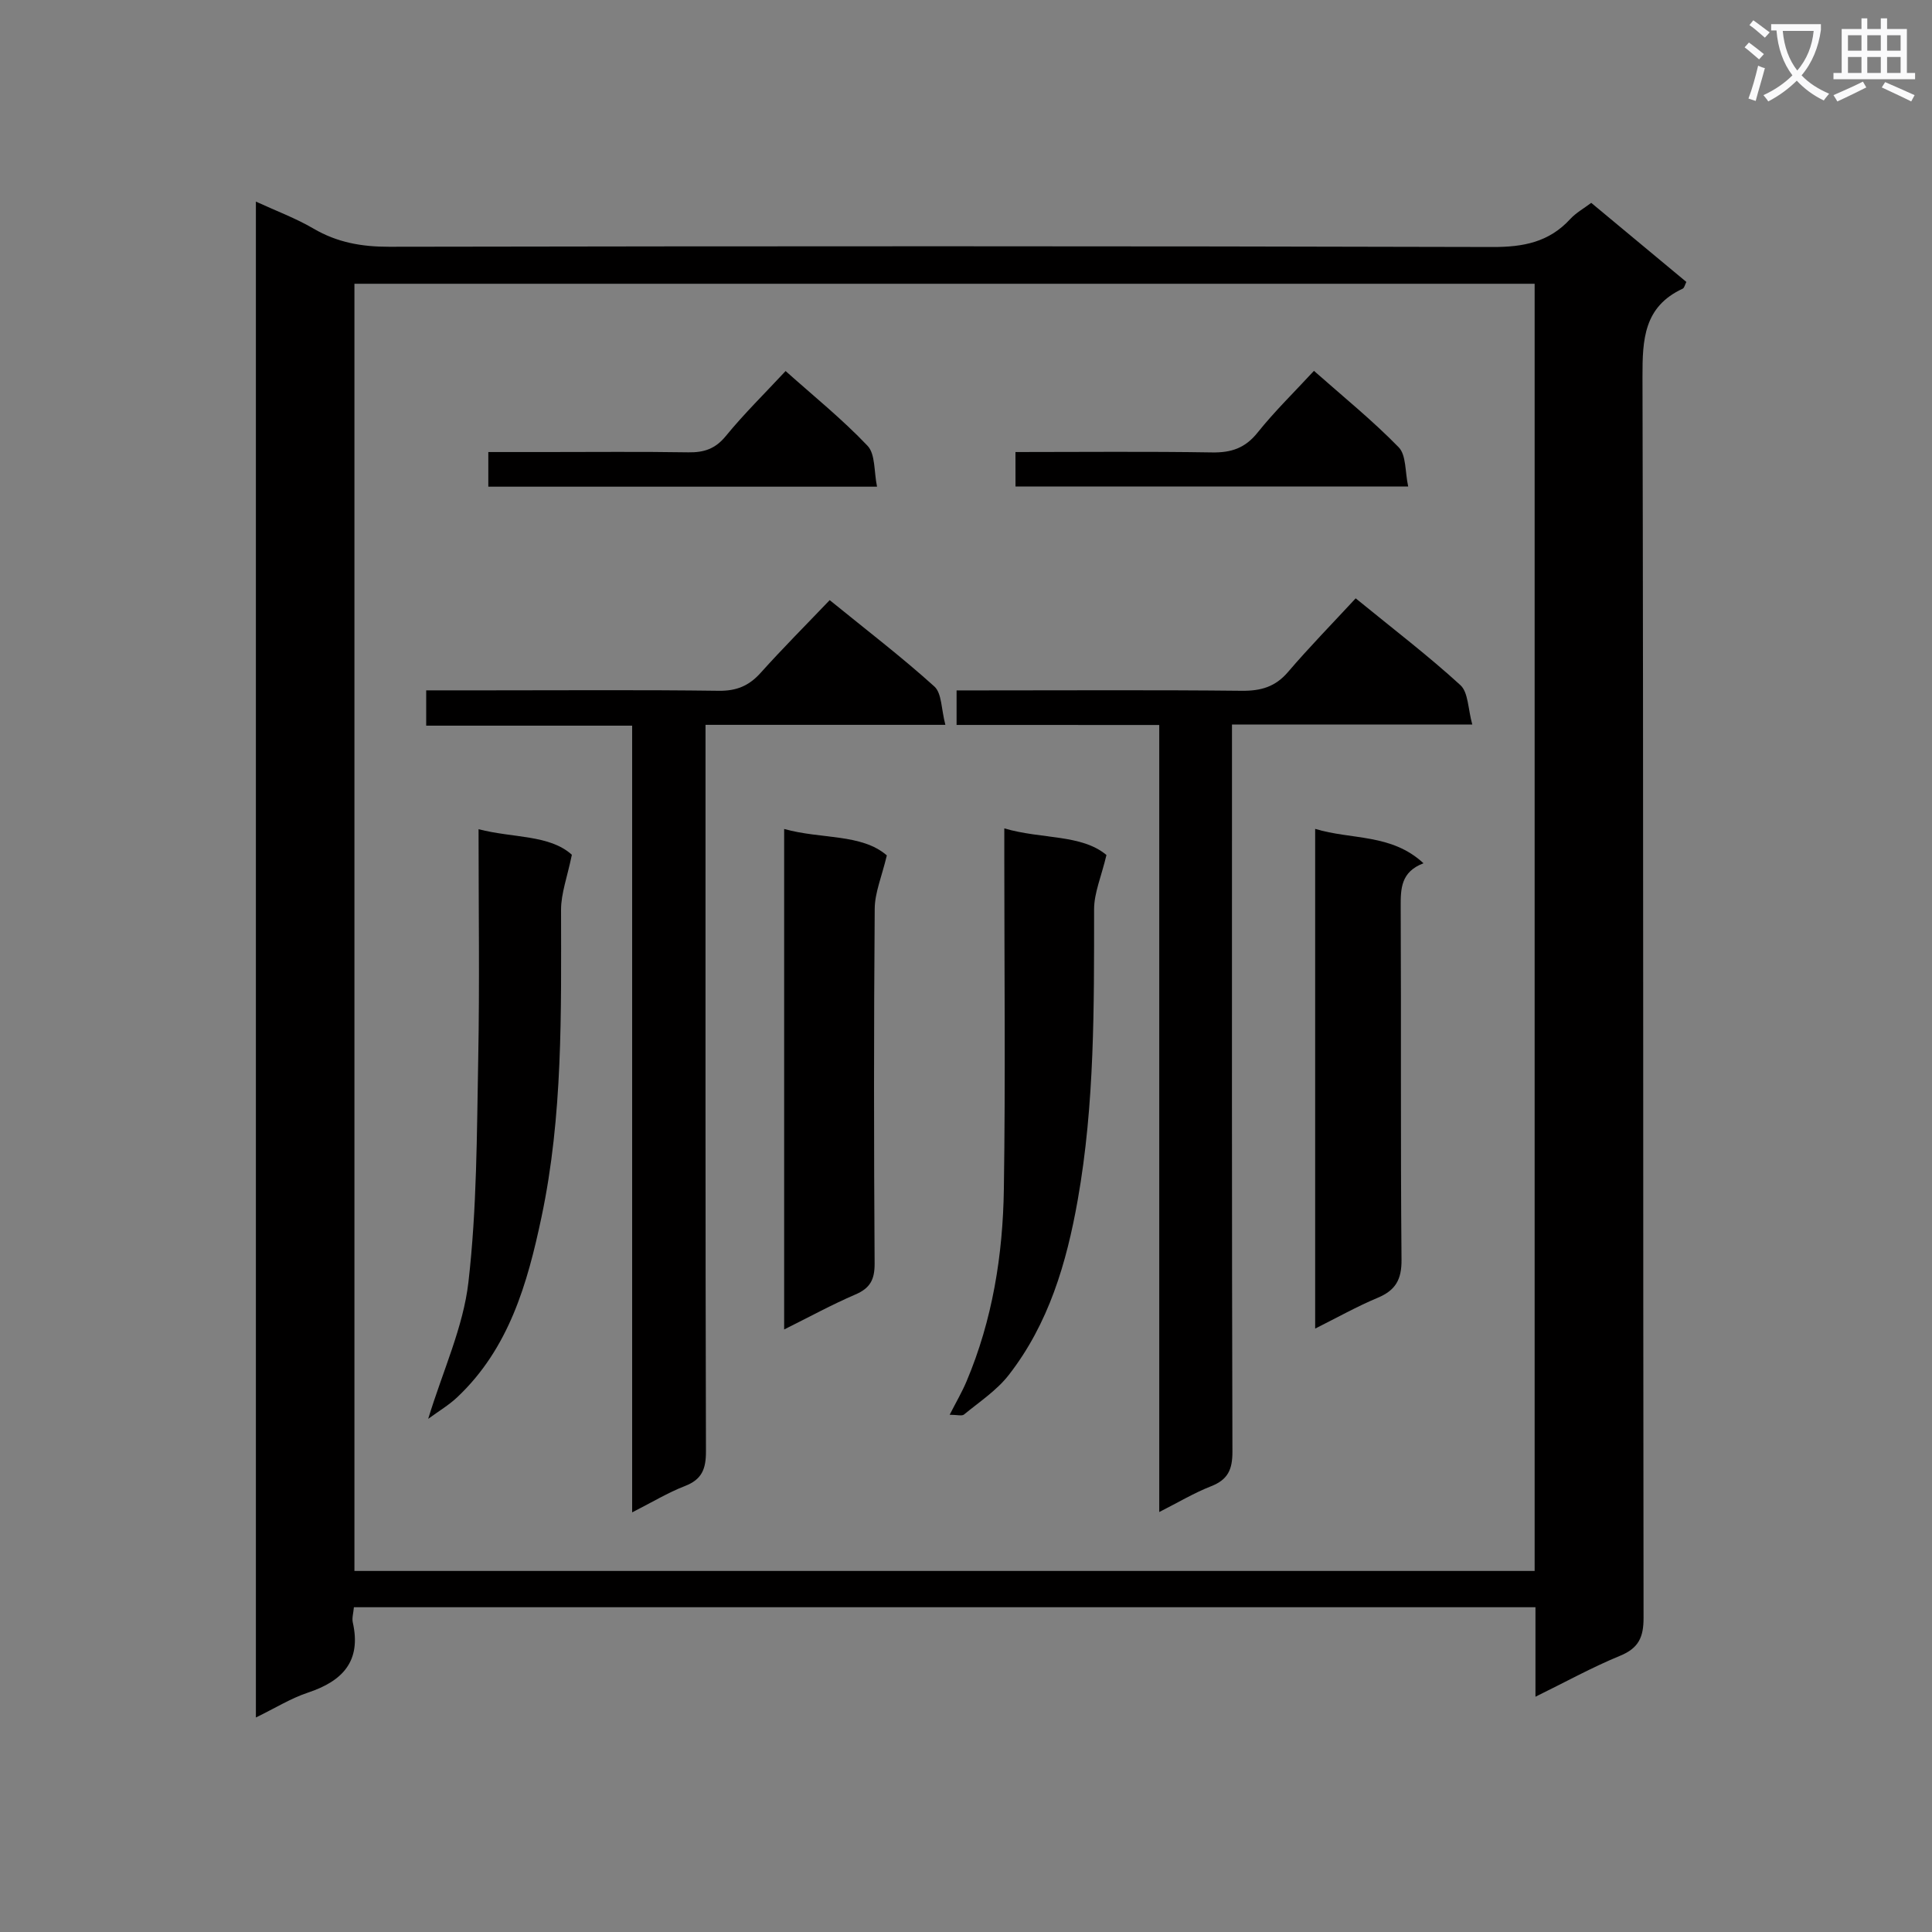 <svg enable-background="new 0 0 400 400" viewBox="0 0 400 400" xmlns="http://www.w3.org/2000/svg"><rect x="0" y="0" width="400" height="400" fill="#808080" stroke="none"/><path d="m362.1 8.8c1.1.8 2.1 1.6 3.1 2.4l-1 1.1c-1.3-1.1-2.3-2-3-2.5zm1.9 4.8c.5.2.9.4 1.4.5-.6 2.3-1.3 4.5-1.9 6.8l-1.5-.5c.8-2.1 1.4-4.3 2-6.8zm-1-9.4c1.3.9 2.4 1.8 3.4 2.5l-1 1.1c-1.4-1.2-2.4-2.1-3.2-2.6zm3.7 2.2v-1.4h10.3v1.2c-.5 3.6-1.8 6.8-4 9.4 1.5 1.6 3.4 2.8 5.7 3.8-.3.4-.7.8-1.1 1.4-2.3-1.1-4.1-2.5-5.6-4.1-1.6 1.6-3.6 3.1-5.9 4.3-.3-.5-.7-.9-1-1.3 2.4-1.1 4.4-2.5 6-4.1-1.9-2.5-3-5.6-3.3-9.3h-1.1zm8.8 0h-6.4c.3 3.3 1.3 6 3 8.2 2-2.3 3.1-5.1 3.4-8.2z" fill="#fafafb"/><path d="m385.3 3.8h1.3v2.2h2.8v-2.2h1.3v2.2h4.1v9.1h1.7v1.3h-16.9v-1.3h1.7v-9.1h4.1v-2.2zm.4 13.1.7 1.2c-1.8.9-3.8 1.9-6 2.9-.2-.4-.5-.8-.8-1.3 2.3-1 4.3-1.9 6.1-2.8zm-3.1-6.4h2.8v-3.2h-2.8zm0 4.6h2.8v-3.3h-2.8zm4-4.6h2.8v-3.2h-2.8zm0 4.6h2.8v-3.3h-2.8zm3.7 1.9c2.1.9 4.1 1.8 6.1 2.7l-.7 1.3c-2.2-1.1-4.2-2-6.1-2.9zm3.2-9.7h-2.8v3.2h2.8zm-2.8 7.8h2.8v-3.3h-2.8z" fill="#fafafb"/><g fill="#010000"><path d="m317.9 351.29c0-6.6 0-12.39 0-18.53-81.71 0-163.09 0-244.63 0-.1 1.2-.43 2.23-.23 3.14 1.81 8.02-2.09 12.15-9.29 14.54-3.54 1.18-6.79 3.21-10.77 5.15 0-104.93 0-209.1 0-313.85 4.22 1.94 8.26 3.44 11.93 5.59 4.91 2.88 9.98 3.77 15.65 3.76 76.15-.13 152.3-.16 228.45.05 6.38.02 11.69-1 16.08-5.78 1.21-1.32 2.87-2.23 4.36-3.36 6.62 5.5 13.14 10.92 19.69 16.37-.3.59-.42 1.24-.76 1.4-8.03 3.72-8.34 10.49-8.32 18.24.21 85.65.1 171.3.22 256.94.01 4.02-1.02 6.29-4.88 7.87-5.79 2.38-11.3 5.43-17.5 8.47zm-244.52-292.54v266.5h244.35c0-88.95 0-177.55 0-266.5-81.45 0-162.71 0-244.35 0z"/><path d="m130.88 313.12c0-54.71 0-108.49 0-162.88-14.3 0-28.36 0-42.64 0 0-2.67 0-4.74 0-7.31h13.08c15.83 0 31.66-.12 47.48.09 3.68.05 6.26-1.02 8.67-3.7 4.55-5.07 9.36-9.89 14.31-15.07 7.67 6.24 14.92 11.78 21.67 17.88 1.56 1.41 1.42 4.71 2.28 7.94-16.96 0-33.02 0-49.66 0v6.45c0 47.98-.04 95.97.09 143.95.01 3.64-.81 5.83-4.36 7.2-3.52 1.36-6.78 3.35-10.92 5.45z"/><path d="m198.05 150.09c0-2.68 0-4.64 0-7.15h5.56c17.82 0 35.65-.11 53.47.08 3.96.04 6.95-.8 9.59-3.89 4.43-5.18 9.21-10.06 14.01-15.25 7.94 6.48 15.08 11.93 21.68 17.97 1.65 1.51 1.56 4.93 2.46 8.15-17 0-32.93 0-49.75 0v6.14c0 48.14-.05 96.29.09 144.43.01 3.7-.95 5.79-4.44 7.15-3.5 1.37-6.76 3.33-10.71 5.33 0-54.48 0-108.36 0-162.95-14.27-.01-28.13-.01-41.96-.01z"/><path d="m162.35 171.63c7.66 2.15 16.01.93 21.26 5.47-1.04 4.37-2.48 7.69-2.51 11.02-.19 24.48-.18 48.97-.02 73.46.02 3.33-.91 5.12-3.98 6.43-4.86 2.09-9.51 4.64-14.75 7.24 0-34.71 0-68.87 0-103.62z"/><path d="m196.62 292.91c1.35-2.65 2.57-4.72 3.49-6.91 5.38-12.73 7.53-26.19 7.73-39.86.34-22.82.09-45.64.09-68.46 0-1.8 0-3.61 0-6.17 7.83 2.29 15.95 1.17 21.15 5.51-1.06 4.47-2.56 7.85-2.56 11.23-.01 20.14.14 40.27-3.39 60.2-2.31 13.04-6.01 25.61-14.28 36.23-2.49 3.2-6.08 5.56-9.26 8.18-.44.36-1.44.05-2.97.05z"/><path d="m272.29 171.61c7.51 2.29 15.78.94 22.43 7.12-4.69 1.78-4.74 5.24-4.72 9.08.12 24.33-.05 48.66.17 72.99.04 4.13-1.24 6.35-4.95 7.9-4.26 1.78-8.31 4.06-12.93 6.37 0-34.63 0-68.78 0-103.46z"/><path d="m88.65 293.76c3.07-10.04 7.26-18.98 8.33-28.29 1.76-15.26 1.74-30.75 2.03-46.16.3-15.63.07-31.27.07-47.63 7.18 1.86 14.68 1.1 19.32 5.29-.95 4.61-2.25 8.02-2.24 11.42.02 21.29.39 42.6-4.05 63.6-2.91 13.76-6.72 27.17-17.43 37.28-1.72 1.63-3.82 2.87-6.03 4.49z"/><path d="m210.24 93.59c13.8 0 27.25-.14 40.7.08 3.99.07 6.87-.9 9.44-4.12 3.5-4.38 7.55-8.32 11.66-12.77 6.06 5.36 12.13 10.27 17.54 15.82 1.59 1.63 1.3 5.08 1.97 8.12-27.58 0-54.29 0-81.3 0-.01-2.17-.01-4.25-.01-7.13z"/><path d="m181.58 100.76c-27.4 0-53.81 0-80.48 0 0-2.31 0-4.38 0-7.17h11.94c9.83 0 19.66-.1 29.49.06 3.24.05 5.57-.72 7.74-3.37 3.78-4.62 8.07-8.83 12.38-13.46 5.76 5.15 11.73 9.96 16.96 15.47 1.65 1.73 1.32 5.36 1.97 8.47z"/></g></svg>